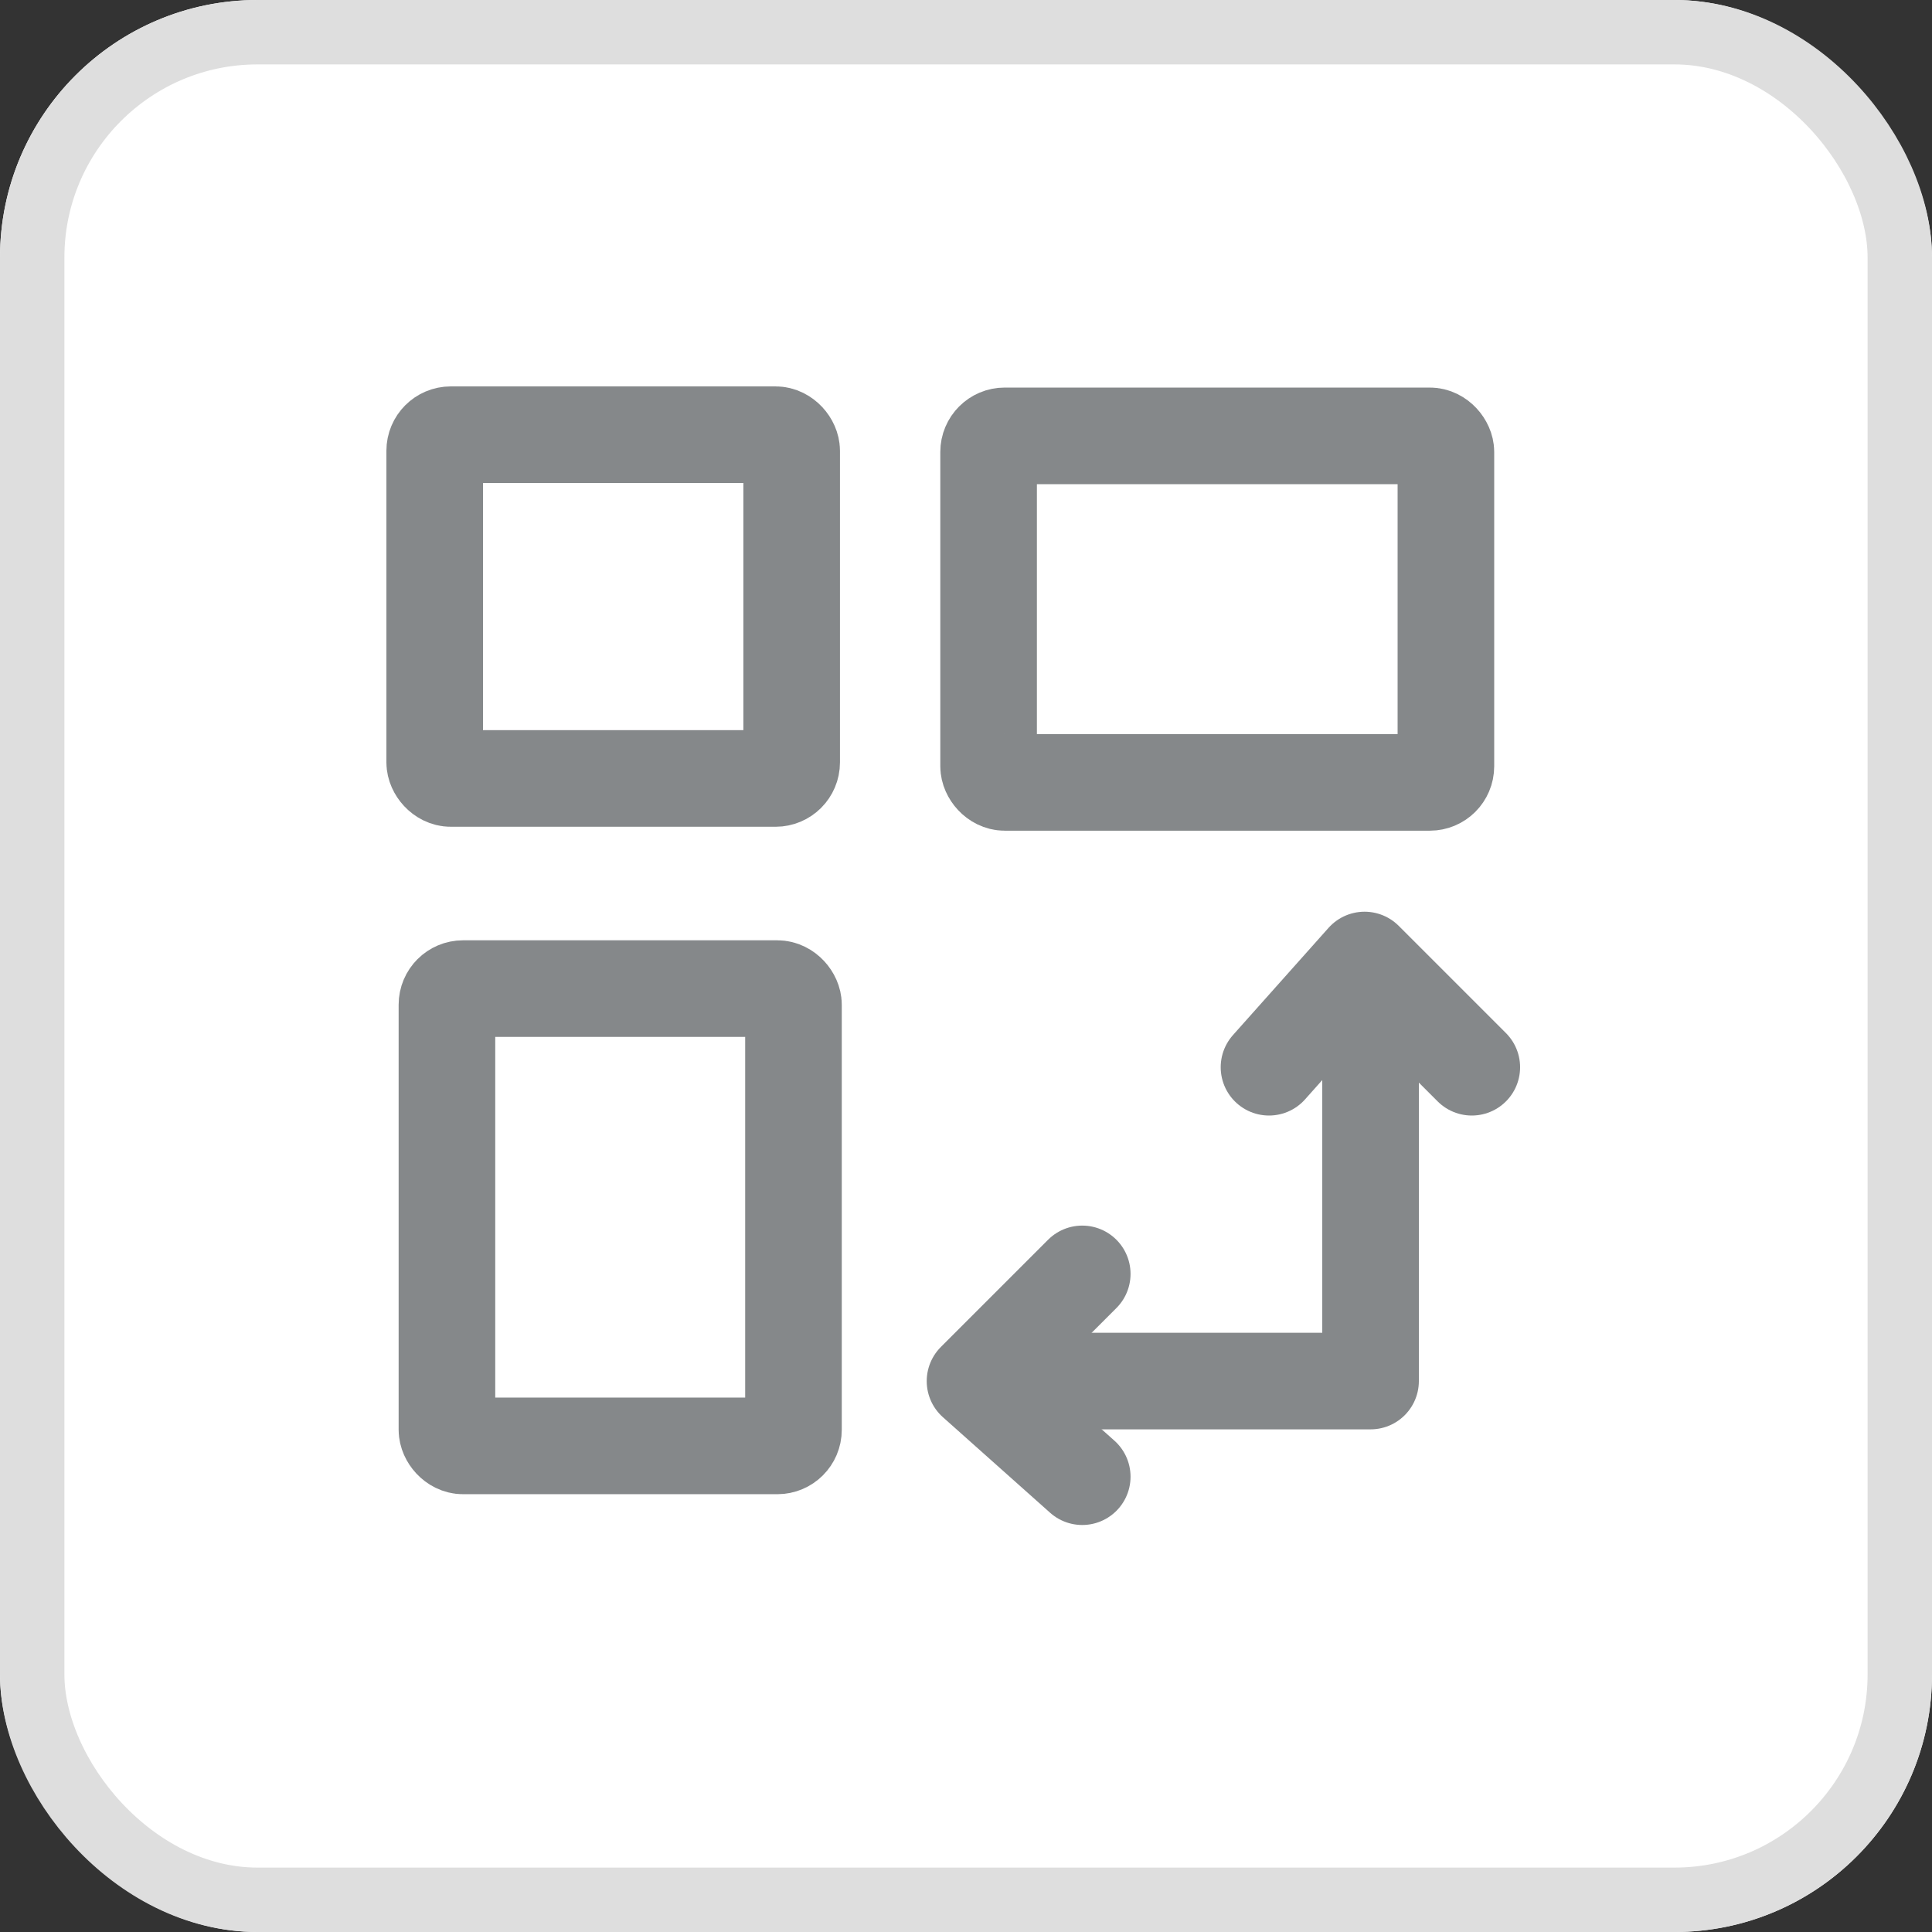 <svg xmlns="http://www.w3.org/2000/svg" width="30" height="30" viewBox="0 0 30 30">
  <rect x="0" y="0" width="30" height="30" fill="#333333" stroke="none"/>
  <g id="Group_42993" data-name="Group 42993" transform="translate(-29 -410)">
    <g id="Group_42978" data-name="Group 42978" transform="translate(-671 88)">
      <g id="Group_42632" data-name="Group 42632" transform="translate(-10 -6)">
        <g id="Group_42612" data-name="Group 42612" transform="translate(706 325)">
          <g id="Rectangle_6222" data-name="Rectangle 6222" transform="translate(4 3)" fill="#fff" stroke="#dedede" stroke-width="1">
            <rect width="30" height="30" rx="4" stroke="none"/>
            <rect x="0.5" y="0.5" width="29" height="29" rx="3.5" fill="none"/>
          </g>
        </g>
      </g>
      <g id="Donut_chart" data-name="Donut chart" transform="translate(553 92.999)">
        <rect id="Rectangle_58" data-name="Rectangle 58" width="24" height="24" transform="translate(150 232.001)" fill="#e0e0e0" opacity="0"/>
      </g>
    </g>
    <g id="Group_42982" data-name="Group 42982" transform="translate(1 1)">
      <g id="noun_List_Numbered_120493" data-name="noun_List Numbered_120493" transform="translate(34 415)">
        <g id="Rectangle_10081" data-name="Rectangle 10081" fill="none" stroke="#85888a" stroke-width="1.5">
          <rect width="7.043" height="6.838" rx="1" stroke="none"/>
          <rect x="0.75" y="0.75" width="5.543" height="5.338" rx="0.25" fill="none"/>
        </g>
      </g>
      <g id="noun_List_Numbered_120493-2" data-name="noun_List Numbered_120493" transform="translate(42.601 415.018)">
        <g id="Rectangle_10081-2" data-name="Rectangle 10081" transform="translate(0 0)" fill="none" stroke="#85888a" stroke-width="1.5">
          <rect width="8.601" height="6.881" rx="1" stroke="none"/>
          <rect x="0.75" y="0.75" width="7.101" height="5.381" rx="0.25" fill="none"/>
        </g>
      </g>
      <g id="noun_List_Numbered_120493-3" data-name="noun_List Numbered_120493" transform="translate(34.19 423.601)">
        <g id="Rectangle_10081-3" data-name="Rectangle 10081" fill="none" stroke="#85888a" stroke-width="1.5">
          <rect width="6.881" height="8.601" rx="1" stroke="none"/>
          <rect x="0.75" y="0.75" width="5.381" height="7.101" rx="0.25" fill="none"/>
        </g>
      </g>
      <g id="Group_42981" data-name="Group 42981" transform="translate(43.14 423.907)">
        <path id="Path_70448" data-name="Path 70448" d="M337.118,950.033H342.2v-5.458" transform="translate(-336.058 -943.495)" fill="none" stroke="#85888a" stroke-linecap="round" stroke-linejoin="round" stroke-width="1.5"/>
        <path id="Path_70449" data-name="Path 70449" d="M342.339,1166.942l-1.665-1.484,1.665-1.665" transform="translate(-340.674 -1158.919)" fill="none" stroke="#85888a" stroke-linecap="round" stroke-linejoin="round" stroke-width="1.5"/>
        <path id="Path_70450" data-name="Path 70450" d="M1.665,3.149,0,1.665,1.665,0" transform="translate(7.714) rotate(90)" fill="none" stroke="#85888a" stroke-linecap="round" stroke-linejoin="round" stroke-width="1.5"/>
      </g>
    </g>
  </g>
</svg>
